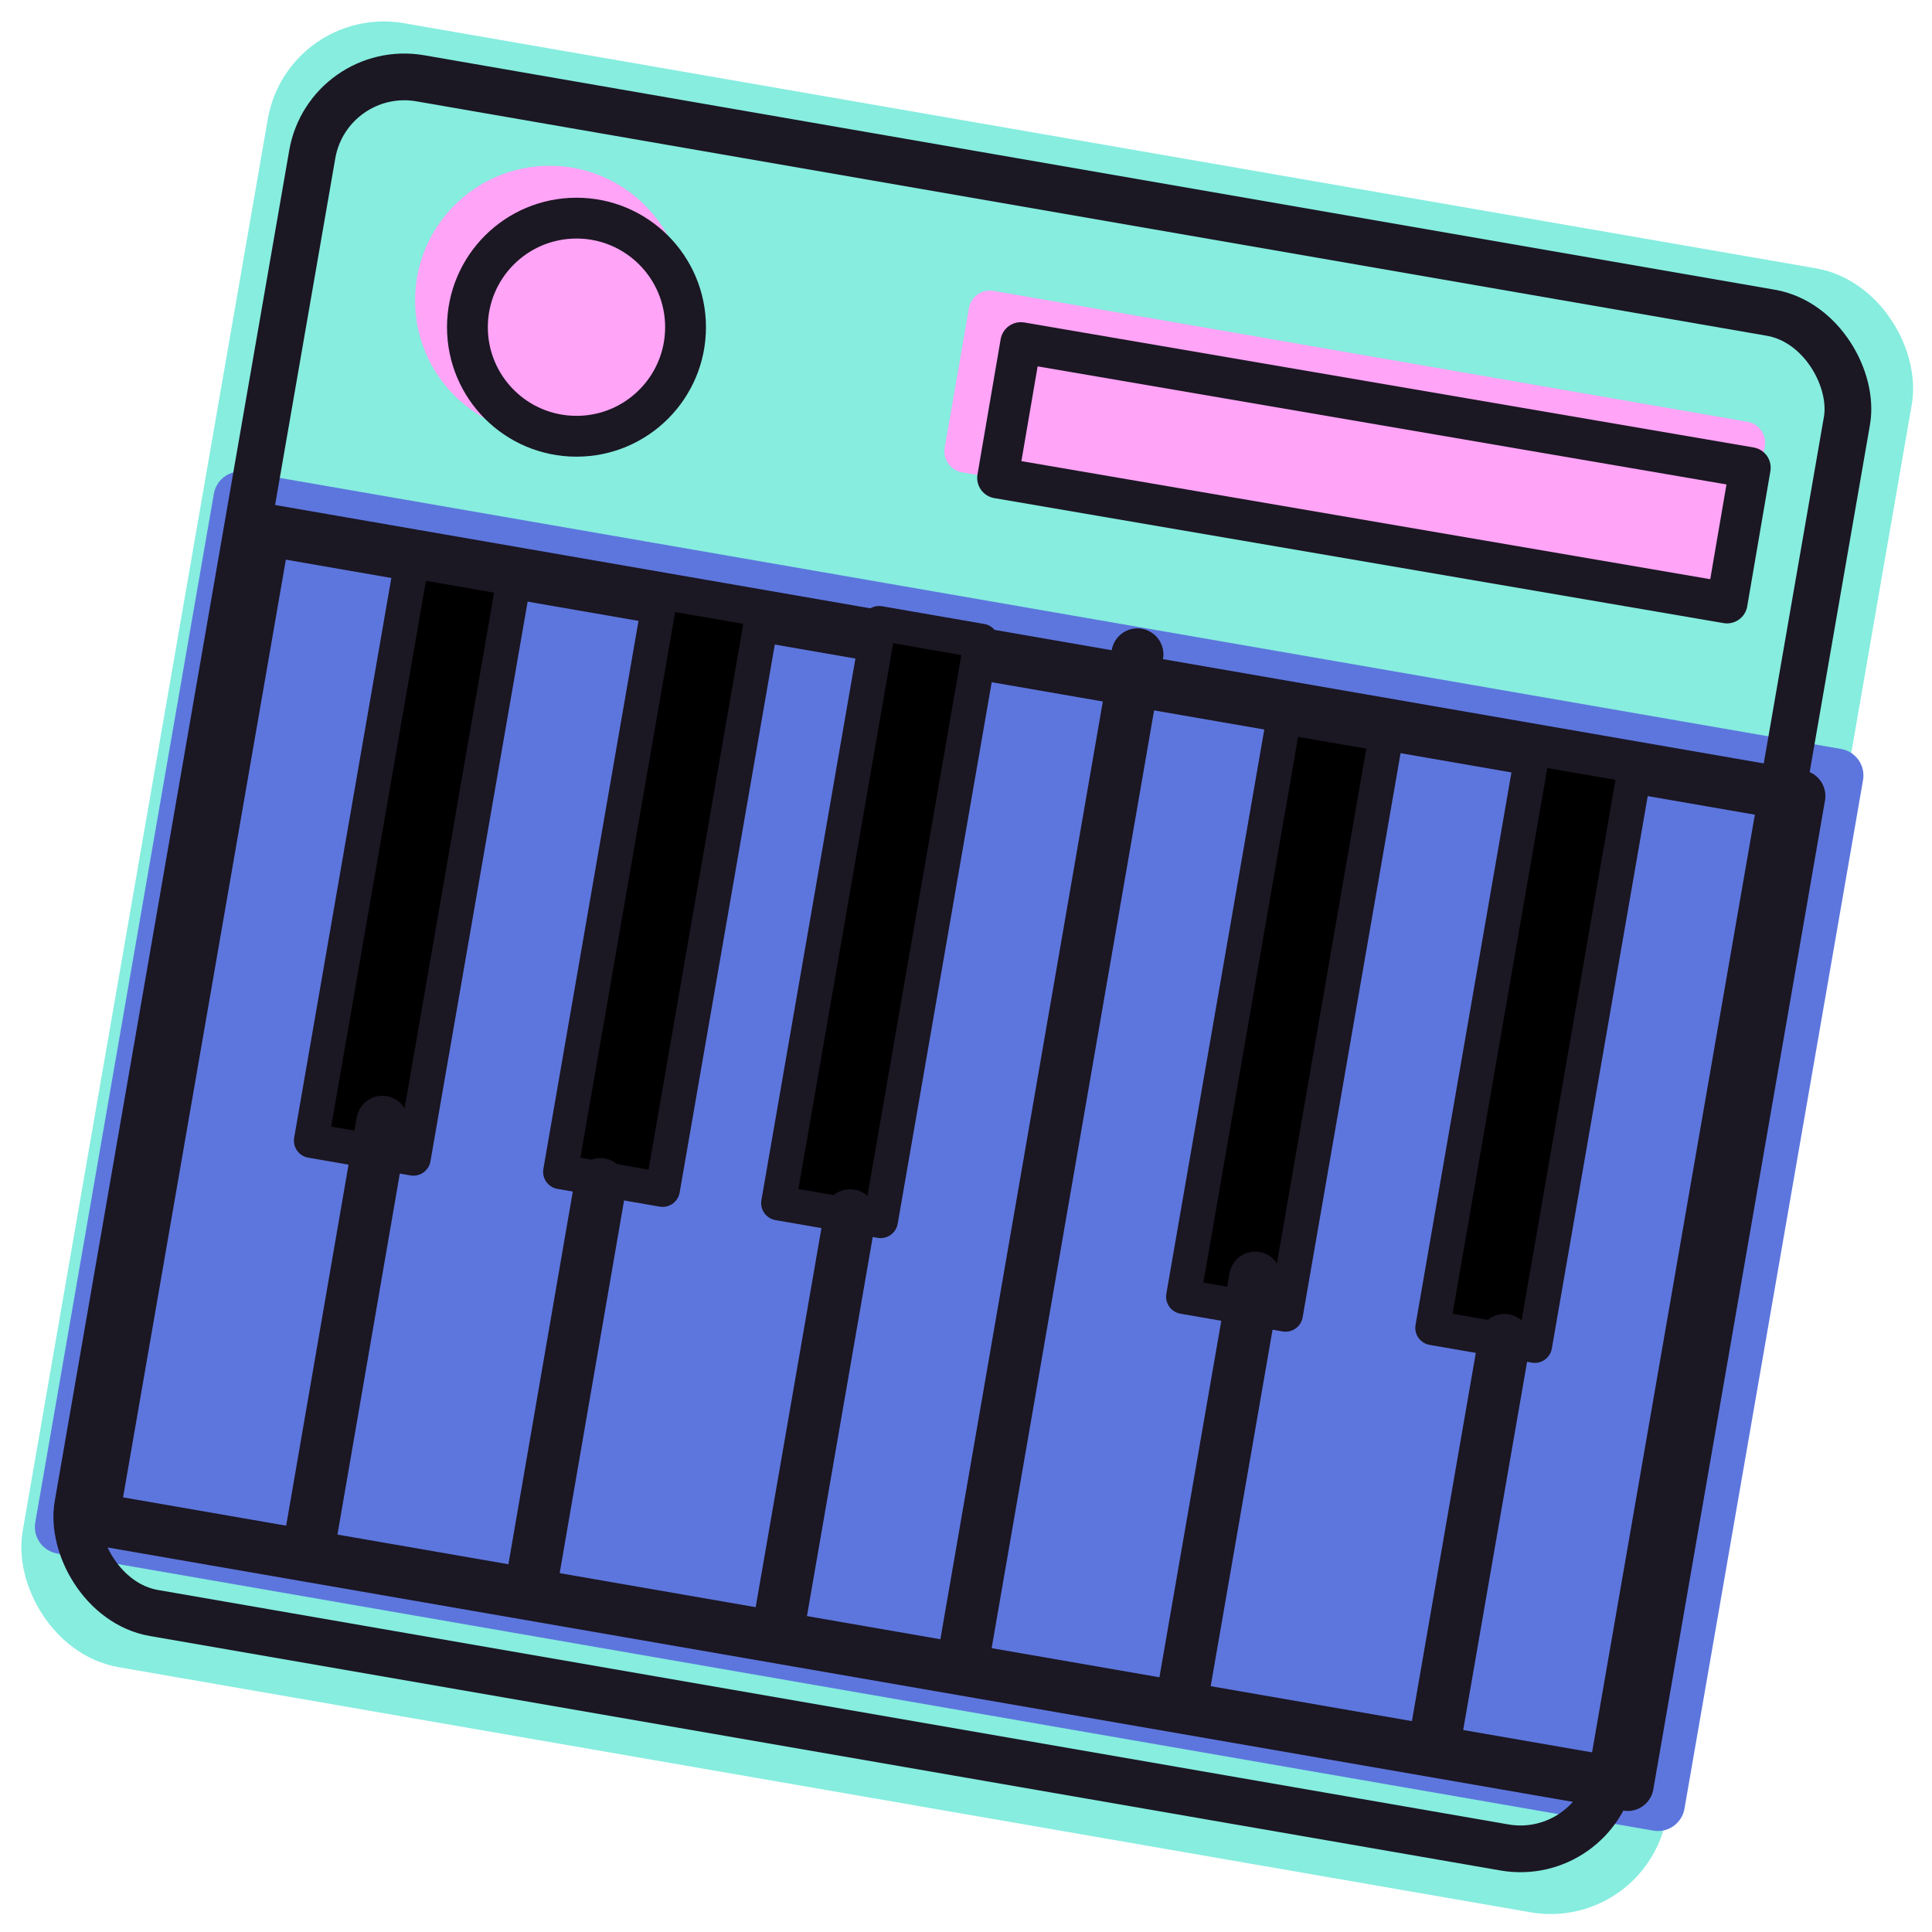 <svg height="62" viewBox="0 0 62 62" width="62" xmlns="http://www.w3.org/2000/svg"><g fill="none" fill-rule="evenodd" stroke-linecap="round" stroke-linejoin="round" transform="translate(1 1)"><g fill-rule="nonzero"><rect fill="#86eddf" height="52" rx="3" stroke="#86eddf" stroke-width="1.56" transform="matrix(.985 .171 -.171 .985 5.573 -4.69)" width="52" x="4.057" y="4.057"/><path d="m3.479 19.193h52v33.51h-52z" fill="#5d76dd" stroke="#5d76dd" stroke-width="1.73" transform="matrix(.985 .171 -.171 .985 6.57 -4.505)"/><g fill="#ffa4f6" stroke="#ffa4f6" stroke-width="1.36"><circle cx="16.64" cy="8.64" r="3.64"/><path d="m30.208 11.064h24.57v4.55h-24.57z" transform="matrix(.985 .171 -.171 .985 2.901 -7.059)"/></g></g><g stroke="#1b1723"><rect height="50" rx="3" stroke-width="1.5" transform="matrix(.985 .171 -.171 .985 5.544 -4.666)" width="50" x="4.901" y="4.901"/><path d="m4.383 20.032h50v32.22h-50z" stroke-width="1.67" transform="matrix(.985 .171 -.171 .985 6.602 -4.486)"/><path d="m10.588 17.146h3.33v18.89h-3.33z" fill="#000" fill-rule="nonzero" stroke-width="1.11" transform="matrix(.985 .171 -.171 .985 4.72 -1.702)"/><path d="m18.588 18.146h3.33v18.89h-3.33z" fill="#000" fill-rule="nonzero" stroke-width="1.11" transform="matrix(.985 .171 -.171 .985 5.008 -3.053)"/><path d="m25.588 19.146h3.33v18.89h-3.33z" fill="#000" fill-rule="nonzero" stroke-width="1.11" transform="matrix(.985 .171 -.171 .985 5.281 -4.233)"/><path d="m38.588 22.146h3.33v18.89h-3.33z" fill="#000" fill-rule="nonzero" stroke-width="1.11" transform="matrix(.985 .171 -.171 .985 5.984 -6.408)"/><path d="m46.588 23.146h3.33v18.89h-3.33z" fill="#000" fill-rule="nonzero" stroke-width="1.11" transform="matrix(.985 .171 -.171 .985 6.272 -7.76)"/><path d="m11.27 35-2.27 13.14" stroke-width="1.67"/><path d="m18.27 37-2.27 13.14" stroke-width="1.67"/><path d="m26.28 38-2.28 13.14" stroke-width="1.67"/><path d="m35.5 20-5.5 31.75" stroke-width="1.67"/><path d="m39.28 40-2.28 13.14" stroke-width="1.67"/><path d="m47.28 42-2.28 13.14" stroke-width="1.67"/><circle cx="17.5" cy="9.5" r="3.5" stroke-width="1.31"/><path d="m31.201 11.977h23.736v4.4h-23.736z" stroke-width="1.316" transform="matrix(.986 .169 -.169 .986 3.021 -7.085)"/></g></g></svg>